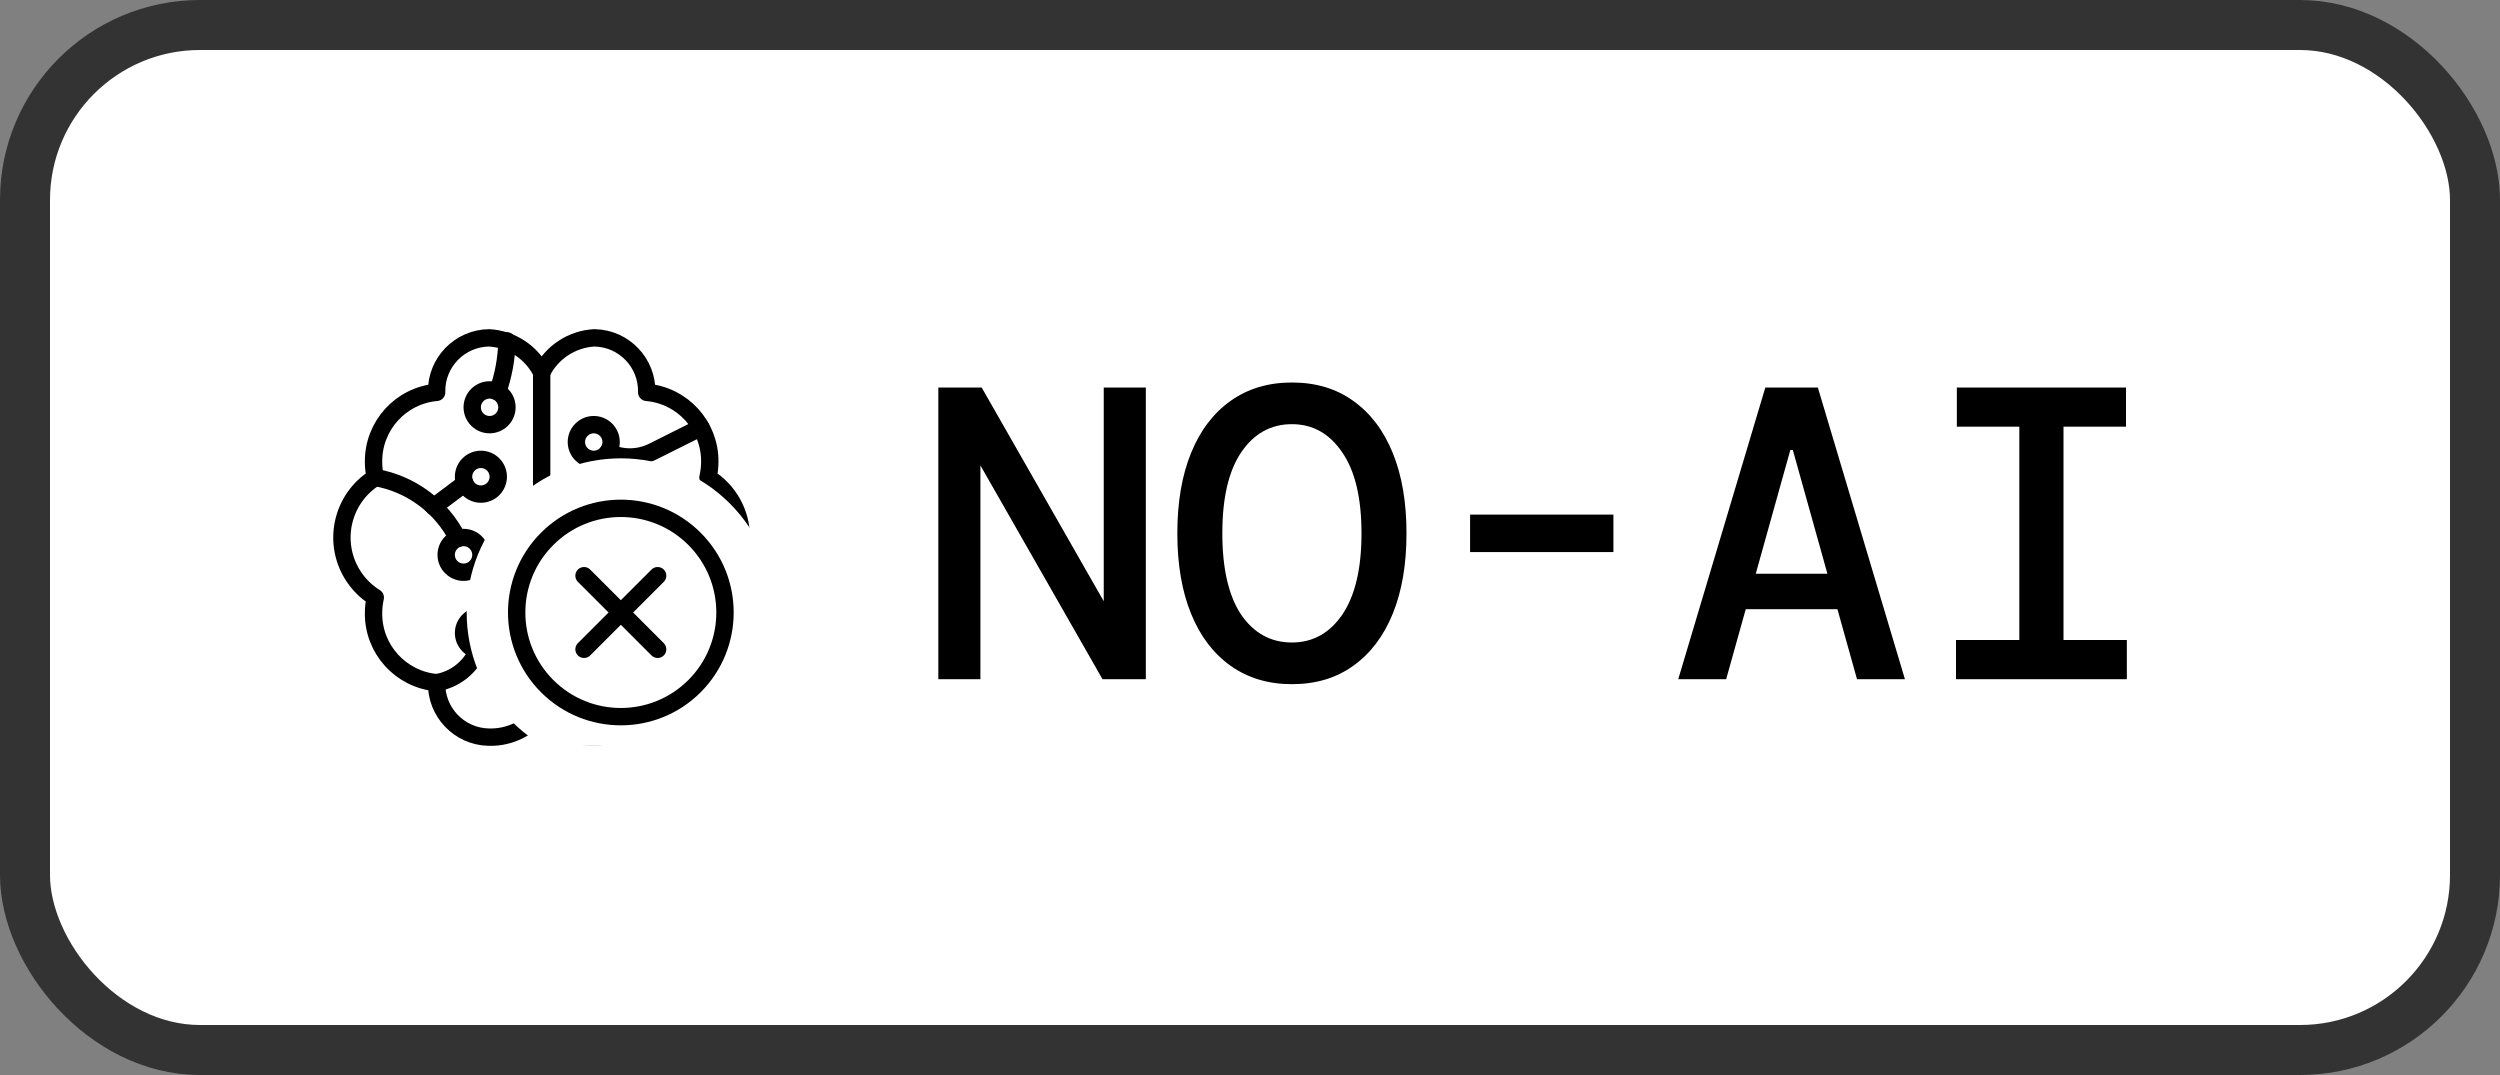 <svg width="600" height="258" viewBox="0 0 600 258" fill="none" xmlns="http://www.w3.org/2000/svg">
<rect x="0" y="0" width="600" height="258" fill="#808080" stroke="none"/>
<rect x="6" y="6" width="588" height="246" rx="42" fill="white"/>
<g clip-path="url(#clip0_16_308)">
<path d="M104.792 163.838C109.21 163.102 112.939 160.148 114.667 156.017" stroke="black" stroke-width="4.167" stroke-linecap="round" stroke-linejoin="round"/>
<path d="M90.088 114.608C98.612 116.103 105.934 121.523 109.855 129.238" stroke="black" stroke-width="4.167" stroke-linecap="round" stroke-linejoin="round"/>
<path d="M104.083 121.625L111.584 116" stroke="black" stroke-width="4.167" stroke-linecap="round" stroke-linejoin="round"/>
<path d="M121.667 81.804C121.587 85.981 120.833 90.118 119.434 94.054" stroke="black" stroke-width="4.167" stroke-linecap="round" stroke-linejoin="round"/>
<path d="M120.446 94.804C122.074 96.431 122.074 99.069 120.446 100.696C118.819 102.323 116.181 102.323 114.554 100.696C112.927 99.069 112.927 96.431 114.554 94.804C116.181 93.177 118.819 93.177 120.446 94.804Z" stroke="black" stroke-width="4.167" stroke-linecap="round" stroke-linejoin="round"/>
<path d="M145.446 103.137C147.074 104.764 147.074 107.403 145.446 109.03C143.819 110.657 141.181 110.657 139.554 109.03C137.927 107.402 137.927 104.764 139.554 103.137C141.181 101.51 143.819 101.51 145.446 103.137Z" stroke="black" stroke-width="4.167" stroke-linecap="round" stroke-linejoin="round"/>
<path d="M160.03 119.804C161.657 121.431 161.657 124.069 160.03 125.696C158.403 127.323 155.765 127.323 154.137 125.696C152.51 124.069 152.51 121.431 154.137 119.804C155.765 118.177 158.403 118.177 160.03 119.804Z" stroke="black" stroke-width="4.167" stroke-linecap="round" stroke-linejoin="round"/>
<path d="M145.446 134.387C147.074 136.014 147.074 138.653 145.446 140.28C143.819 141.907 141.181 141.907 139.554 140.28C137.927 138.652 137.927 136.014 139.554 134.387C141.181 132.76 143.819 132.76 145.446 134.387Z" stroke="black" stroke-width="4.167" stroke-linecap="round" stroke-linejoin="round"/>
<path d="M118.363 111.47C119.991 113.098 119.991 115.736 118.363 117.363C116.736 118.99 114.098 118.99 112.471 117.363C110.844 115.736 110.844 113.098 112.471 111.47C114.098 109.843 116.736 109.843 118.363 111.47Z" stroke="black" stroke-width="4.167" stroke-linecap="round" stroke-linejoin="round"/>
<path d="M114.196 130.221C115.824 131.848 115.824 134.486 114.196 136.113C112.569 137.74 109.931 137.74 108.304 136.113C106.677 134.486 106.677 131.848 108.304 130.221C109.931 128.593 112.569 128.593 114.196 130.221Z" stroke="black" stroke-width="4.167" stroke-linecap="round" stroke-linejoin="round"/>
<path d="M177.917 129C177.934 123.137 174.902 117.687 169.913 114.608C170.195 113.378 170.342 112.121 170.35 110.858C170.434 102.194 163.84 94.923 155.209 94.163C155.386 87.119 149.82 81.264 142.776 81.087C142.72 81.085 142.664 81.084 142.609 81.083C137.213 81.392 132.399 84.574 130 89.417C127.601 84.574 122.787 81.392 117.392 81.083C110.346 81.169 104.704 86.949 104.789 93.995C104.789 94.051 104.79 94.107 104.792 94.162C96.158 94.924 89.562 102.199 89.65 110.867C89.652 112.128 89.791 113.385 90.067 114.616C82.118 119.553 79.677 129.999 84.614 137.947C85.988 140.16 87.854 142.026 90.067 143.4C89.791 144.631 89.652 145.888 89.65 147.15C89.571 155.811 96.164 163.077 104.792 163.838C104.614 170.882 110.18 176.736 117.224 176.914C117.28 176.915 117.336 176.916 117.392 176.917C122.368 177.037 127.084 174.7 130 170.667C132.917 174.7 137.633 177.037 142.609 176.917C149.654 176.832 155.297 171.051 155.212 164.005C155.211 163.949 155.21 163.893 155.209 163.838C163.843 163.077 170.438 155.801 170.35 147.133C170.342 145.871 170.195 144.614 169.913 143.383C174.9 140.306 177.931 134.86 177.917 129Z" stroke="black" stroke-width="4.167" stroke-linecap="round" stroke-linejoin="round"/>
<path d="M130 89.417V137.333" stroke="black" stroke-width="4.167" stroke-linecap="round" stroke-linejoin="round"/>
<path d="M130 153.833V170.667" stroke="black" stroke-width="4.167" stroke-linecap="round" stroke-linejoin="round"/>
<path d="M168.221 102.596L156.667 108.379C153.292 110.069 149.326 110.109 145.917 108.487" stroke="black" stroke-width="4.167" stroke-linecap="round" stroke-linejoin="round"/>
<path d="M142.5 133.167C143.736 128.011 147.761 123.986 152.917 122.75" stroke="black" stroke-width="4.167" stroke-linecap="round" stroke-linejoin="round"/>
<path d="M155.209 163.838C154.059 159.833 152.096 156.754 148.75 156.083" stroke="black" stroke-width="4.167" stroke-linecap="round" stroke-linejoin="round"/>
<path d="M118.363 148.971C119.991 150.598 119.991 153.236 118.363 154.863C116.736 156.49 114.098 156.49 112.471 154.863C110.844 153.236 110.844 150.598 112.471 148.971C114.098 147.343 116.736 147.343 118.363 148.971Z" stroke="black" stroke-width="4.167" stroke-linecap="round" stroke-linejoin="round"/>
<path d="M147.53 153.137C149.157 154.764 149.157 157.403 147.53 159.03C145.903 160.657 143.265 160.657 141.637 159.03C140.01 157.402 140.01 154.764 141.637 153.137C143.265 151.51 145.903 151.51 147.53 153.137Z" stroke="black" stroke-width="4.167" stroke-linecap="round" stroke-linejoin="round"/>
<path d="M170.92 168.92C183.027 156.814 183.027 137.186 170.92 125.08C158.814 112.973 139.186 112.973 127.08 125.08C114.973 137.186 114.973 156.814 127.08 168.92C139.186 181.027 158.814 181.027 170.92 168.92Z" fill="white" stroke="white" stroke-width="12" stroke-linecap="round" stroke-linejoin="round"/>
<path d="M166.678 129.322C176.441 139.085 176.441 154.915 166.678 164.678C156.915 174.441 141.085 174.441 131.322 164.678C121.559 154.915 121.559 139.085 131.322 129.322C141.085 119.559 156.915 119.559 166.678 129.322Z" fill="white" stroke="black" stroke-width="4.167" stroke-linecap="round" stroke-linejoin="round"/>
<path d="M157.834 138.167L140.167 155.833L157.834 138.167Z" fill="white"/>
<path d="M157.834 138.167L140.167 155.833" stroke="black" stroke-width="4.167" stroke-linecap="round" stroke-linejoin="round"/>
<path d="M157.834 155.833L140.167 138.167L157.834 155.833Z" fill="white"/>
<path d="M157.834 155.833L140.167 138.167" stroke="black" stroke-width="4.167" stroke-linecap="round" stroke-linejoin="round"/>
</g>
<path d="M225.198 163V93H235.598L264.898 144.3V93H274.998V163H264.598L235.298 111.7V163H225.198ZM310.059 164.2C304.392 164.2 299.492 162.733 295.359 159.8C291.225 156.867 288.059 152.7 285.859 147.3C283.659 141.9 282.559 135.467 282.559 128C282.559 120.533 283.659 114.1 285.859 108.7C288.059 103.3 291.225 99.133 295.359 96.2C299.492 93.267 304.392 91.8 310.059 91.8C315.792 91.8 320.692 93.267 324.759 96.2C328.892 99.133 332.059 103.3 334.259 108.7C336.459 114.1 337.559 120.533 337.559 128C337.559 135.467 336.459 141.9 334.259 147.3C332.059 152.7 328.892 156.867 324.759 159.8C320.692 162.733 315.792 164.2 310.059 164.2ZM310.059 154.2C315.059 154.2 319.092 151.967 322.159 147.5C325.225 142.967 326.759 136.467 326.759 128C326.759 119.533 325.225 113.067 322.159 108.6C319.092 104.067 315.059 101.8 310.059 101.8C304.992 101.8 300.925 104.067 297.859 108.6C294.859 113.067 293.359 119.533 293.359 128C293.359 136.467 294.859 142.967 297.859 147.5C300.925 151.967 304.992 154.2 310.059 154.2ZM352.82 132.5V123.5H387.22V132.5H352.82ZM402.78 163L423.68 93H436.28L457.18 163H445.68L440.98 146.2H418.98L414.28 163H402.78ZM429.68 108L421.38 137.7H438.58L430.28 108H429.68ZM469.441 163V153.6H484.641V102.4H469.641V93H510.241V102.4H495.241V153.6H510.441V163H469.441Z" fill="black"/>
<rect x="6" y="6" width="588" height="246" rx="42" stroke="#333333" stroke-width="12"/>
<defs>
<clipPath id="clip0_16_308">
<rect width="100" height="100" fill="white" transform="translate(80 79)"/>
</clipPath>
</defs>
</svg>
